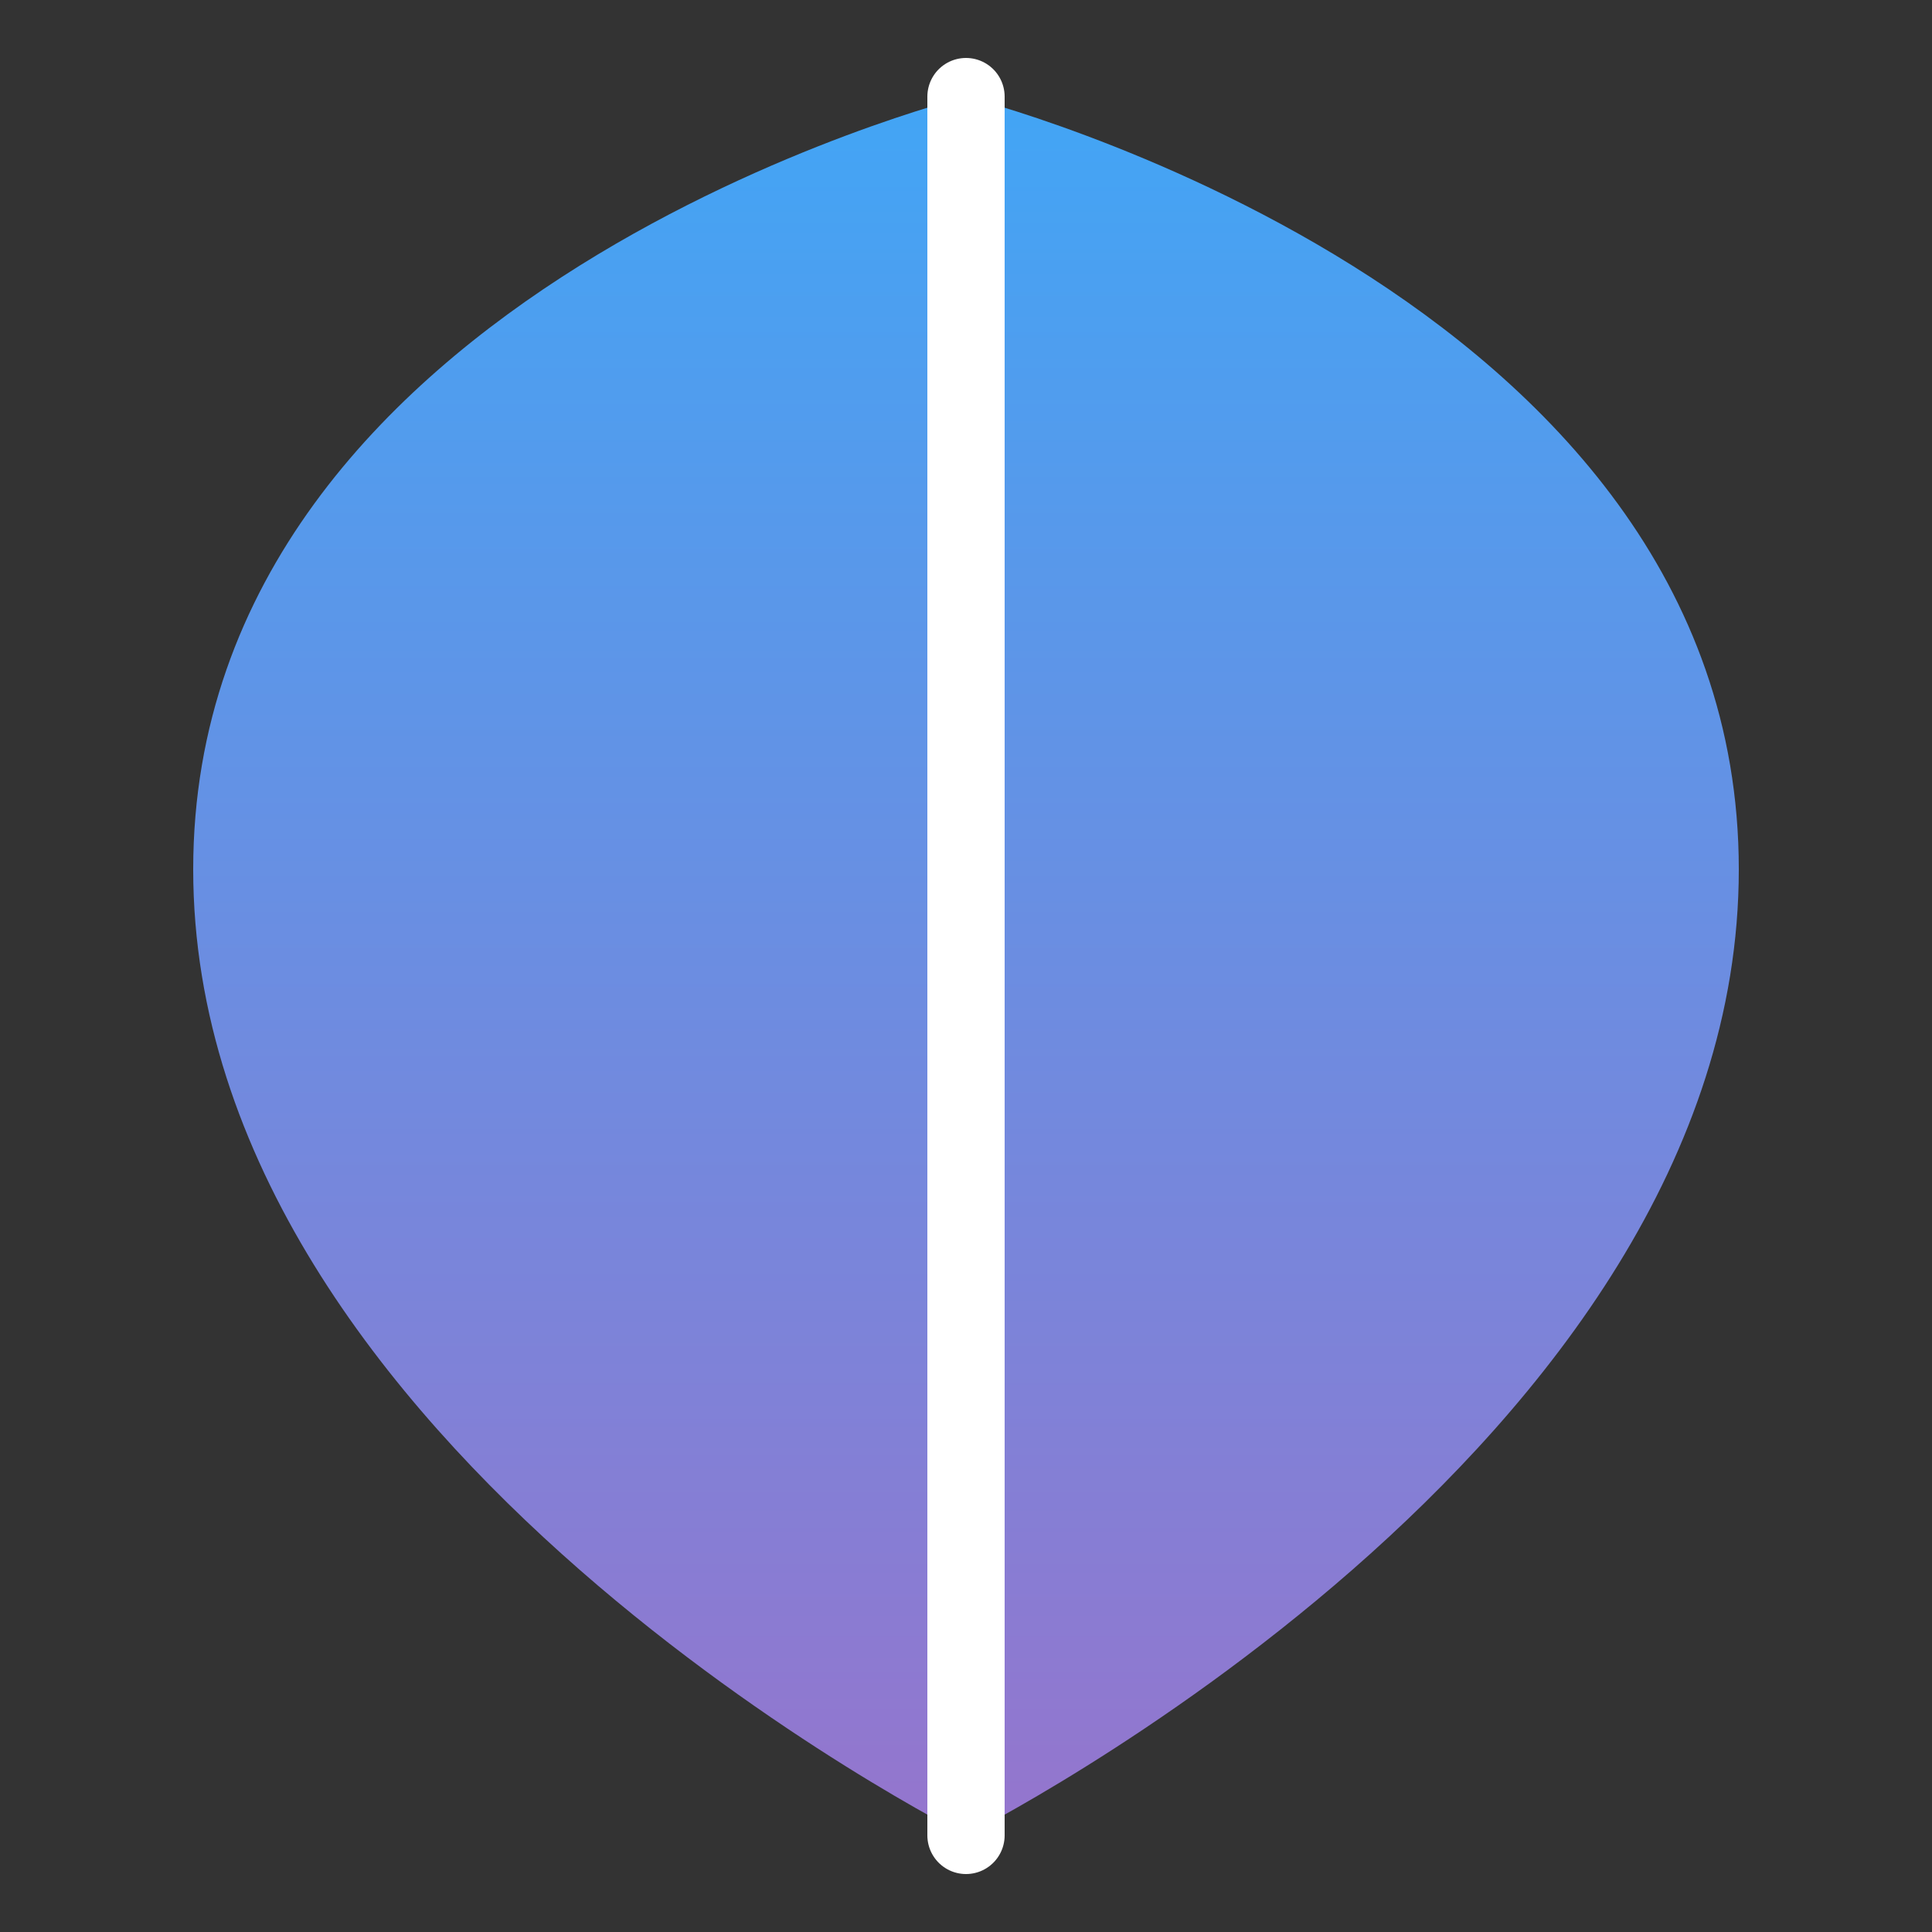 <svg width="100" height="100" viewBox="0 0 100 100" fill="none" xmlns="http://www.w3.org/2000/svg">
<rect x="0" y="0" width="100" height="100" fill="#333333" stroke="none"/>
<path d="M50 95C50 95 90 75 90 45C90 15 50 5 50 5C50 5 10 15 10 45C10 75 50 95 50 95Z" fill="url(#paint0_linear_1_2)"/>
<path d="M50 95C50 50 50 5 50 5" stroke="white" stroke-width="4" stroke-linecap="round"/>
<defs>
<linearGradient id="paint0_linear_1_2" x1="50" y1="5" x2="50" y2="95" gradientUnits="userSpaceOnUse">
<stop stop-color="#42A5F5"/>
<stop offset="1" stop-color="#9575CD"/>
</linearGradient>
</defs>
</svg>
